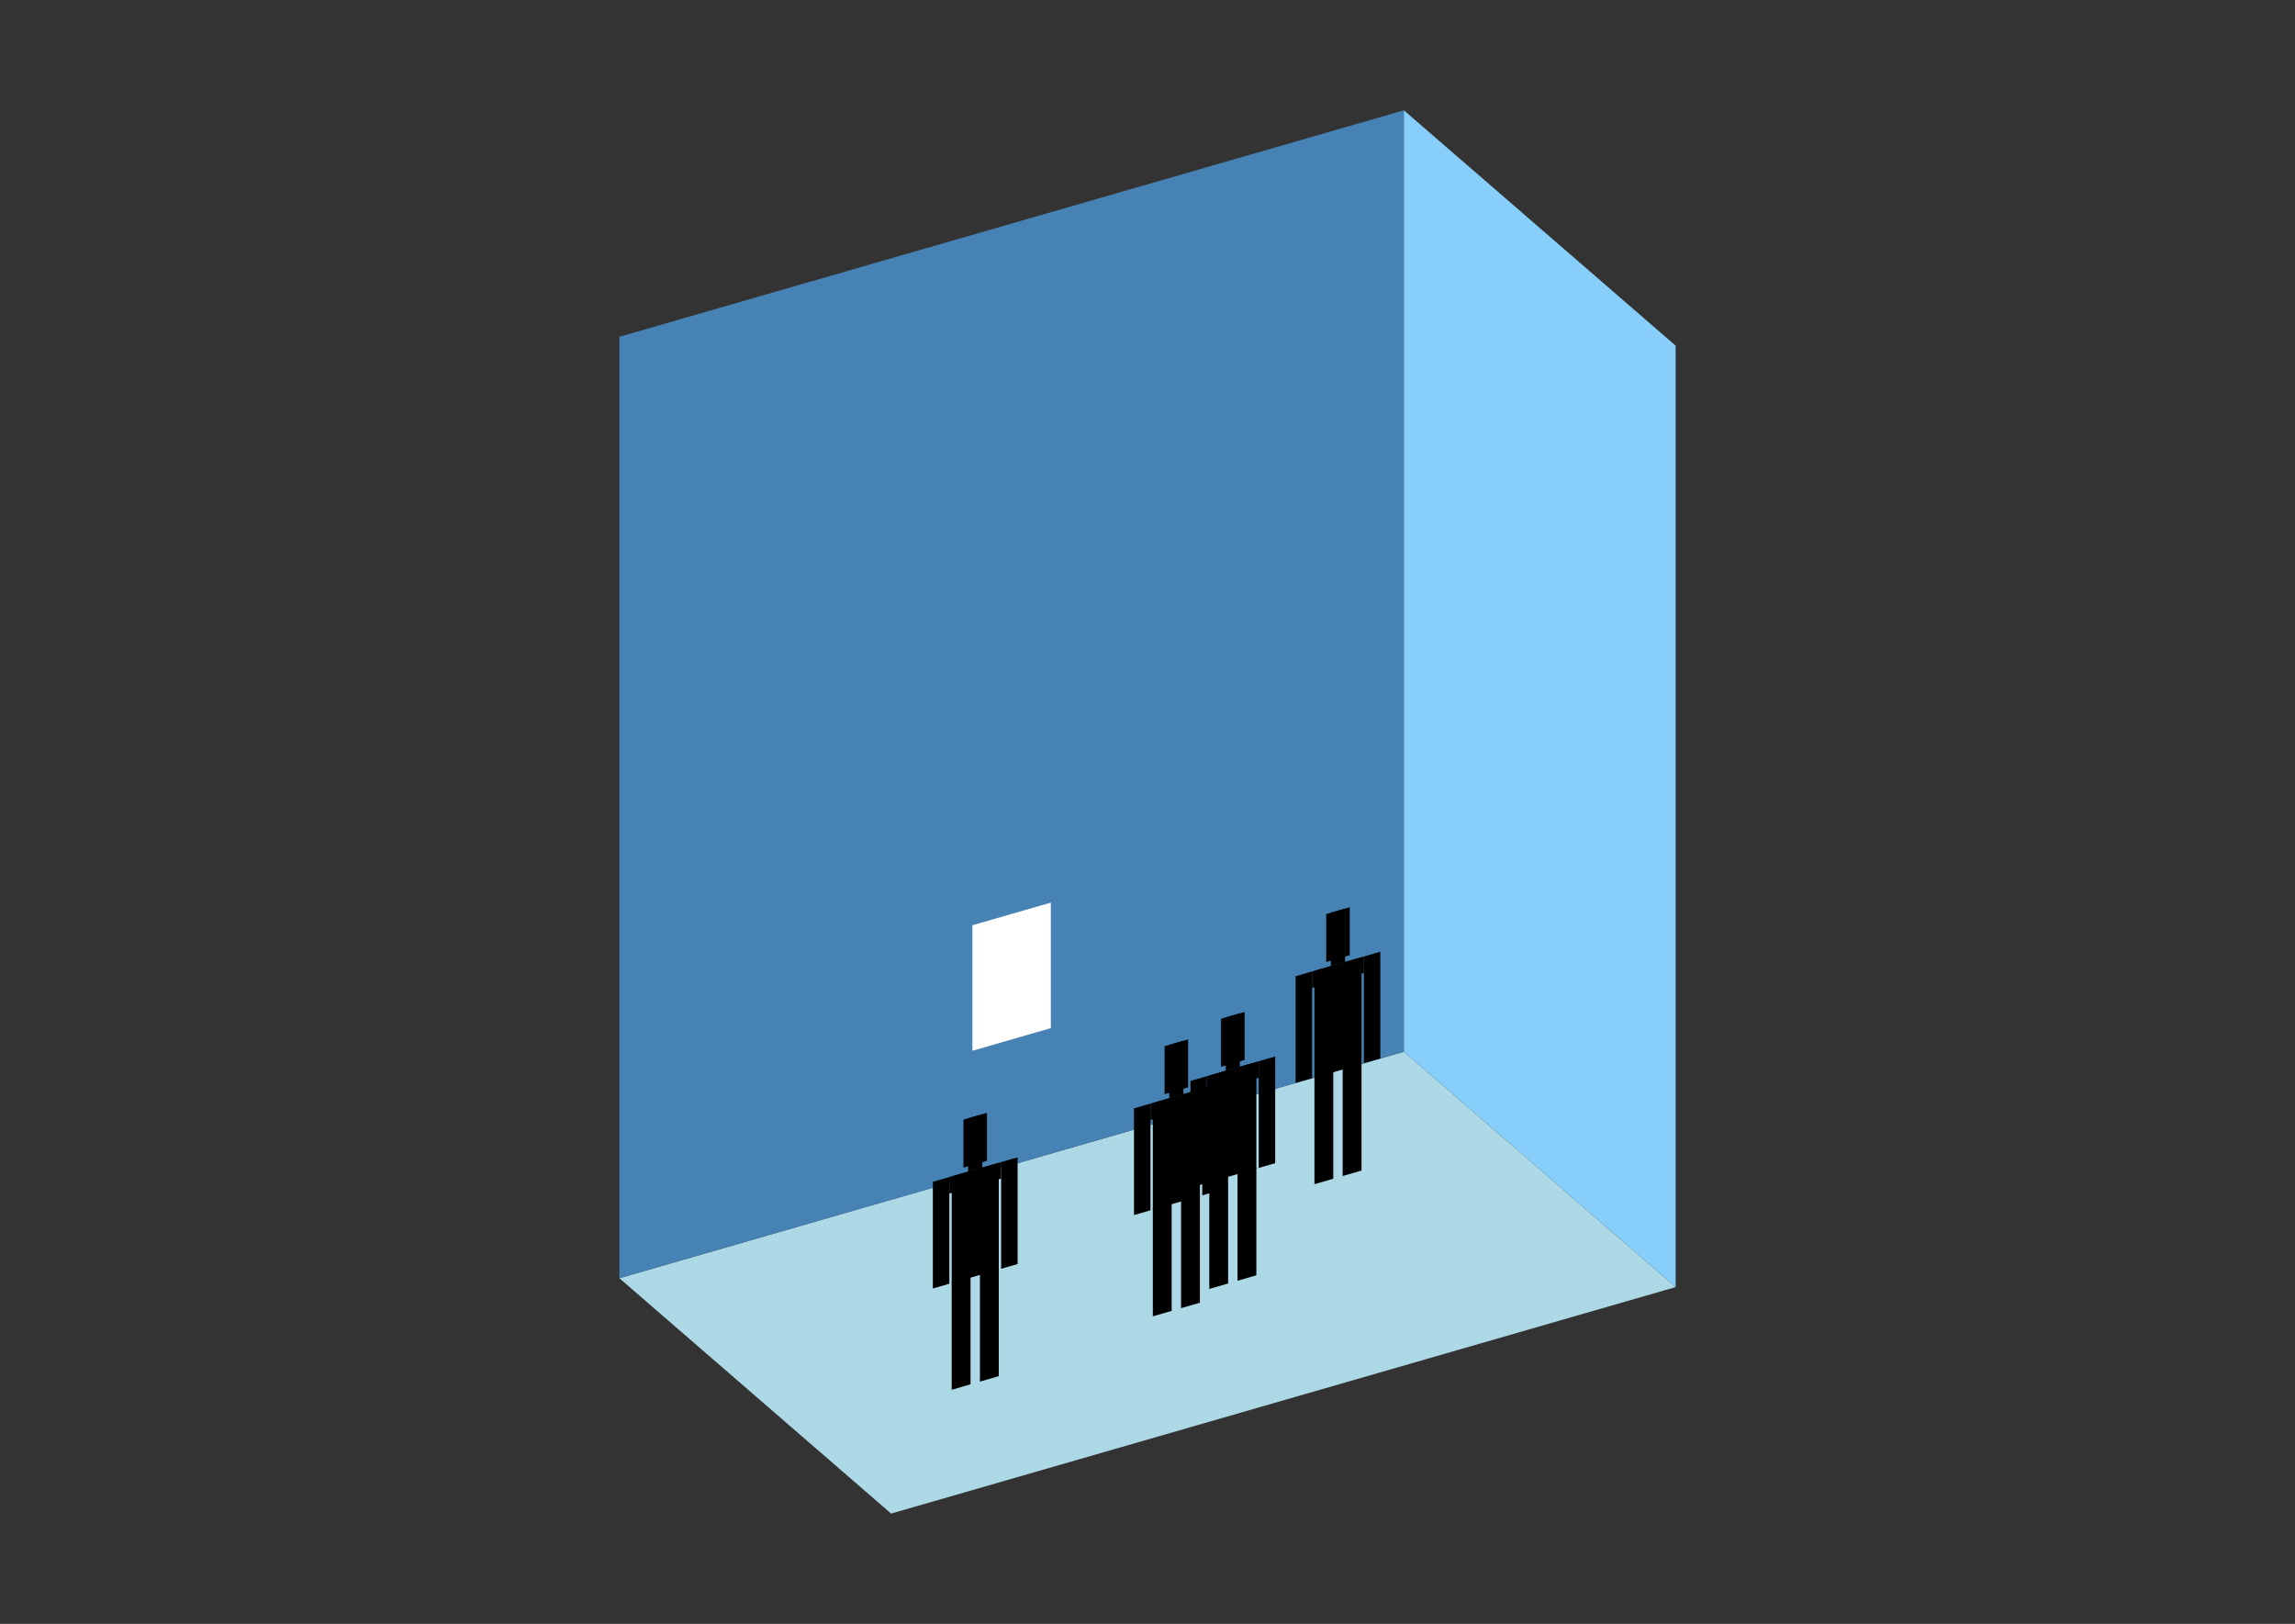 <?xml version="1.0" encoding="UTF-8"?>
<svg
  xmlns="http://www.w3.org/2000/svg"
  width="848"
  height="600"
  style="background-color:white"
>
  <rect width="100%" height="100%" fill="#333333" stroke="none"/>
  <polygon fill="lightblue" points="329.271,559.244 228.856,472.282 518.729,388.603 619.144,475.565" />
  <polygon fill="steelblue" points="228.856,472.282 228.856,124.435 518.729,40.756 518.729,388.603" />
  <polygon fill="lightskyblue" points="619.144,475.565 619.144,127.718 518.729,40.756 518.729,388.603" />
  <polygon fill="white" points="359.299,388.247 359.299,341.867 388.286,333.5 388.286,379.879" />
  <polygon fill="hsl(324.0,50.0%,66.347%)" points="485.686,437.532 485.686,397.715 492.643,395.707 492.643,435.524" />
  <polygon fill="hsl(324.0,50.0%,66.347%)" points="503.078,432.512 503.078,392.695 496.122,394.703 496.122,434.52" />
  <polygon fill="hsl(324.0,50.0%,66.347%)" points="478.729,400.118 478.729,360.695 484.816,358.938 484.816,398.361" />
  <polygon fill="hsl(324.0,50.0%,66.347%)" points="503.948,392.838 503.948,353.415 510.035,351.658 510.035,391.081" />
  <polygon fill="hsl(324.0,50.0%,66.347%)" points="484.816,365.025 484.816,358.938 503.948,353.415 503.948,359.502" />
  <polygon fill="hsl(324.0,50.0%,66.347%)" points="485.686,398.11 485.686,358.687 503.078,353.666 503.078,393.089" />
  <polygon fill="hsl(324.0,50.0%,66.347%)" points="490.034,355.461 490.034,337.72 498.73,335.21 498.73,352.95" />
  <polygon fill="hsl(324.0,50.0%,66.347%)" points="491.773,356.93 491.773,337.218 496.991,335.712 496.991,355.423" />
  <polygon fill="hsl(324.0,50.0%,54.496%)" points="446.83,476.231 446.83,436.414 453.787,434.406 453.787,474.223" />
  <polygon fill="hsl(324.0,50.0%,54.496%)" points="464.223,471.21 464.223,431.393 457.266,433.402 457.266,473.218" />
  <polygon fill="hsl(324.0,50.0%,54.496%)" points="439.873,438.816 439.873,399.394 445.961,397.637 445.961,437.059" />
  <polygon fill="hsl(324.0,50.0%,54.496%)" points="465.092,431.536 465.092,392.114 471.18,390.356 471.18,429.779" />
  <polygon fill="hsl(324.0,50.0%,54.496%)" points="445.961,403.724 445.961,397.637 465.092,392.114 465.092,398.201" />
  <polygon fill="hsl(324.0,50.0%,54.496%)" points="446.83,436.808 446.83,397.385 464.223,392.365 464.223,431.787" />
  <polygon fill="hsl(324.0,50.0%,54.496%)" points="451.178,394.159 451.178,376.419 459.875,373.909 459.875,391.649" />
  <polygon fill="hsl(324.0,50.0%,54.496%)" points="452.918,395.628 452.918,375.917 458.135,374.411 458.135,394.122" />
  <polygon fill="hsl(324.0,50.0%,52.726%)" points="425.969,486.359 425.969,446.542 432.926,444.534 432.926,484.351" />
  <polygon fill="hsl(324.0,50.0%,52.726%)" points="443.362,481.339 443.362,441.522 436.405,443.53 436.405,483.347" />
  <polygon fill="hsl(324.0,50.0%,52.726%)" points="419.012,448.945 419.012,409.522 425.1,407.765 425.1,447.188" />
  <polygon fill="hsl(324.0,50.0%,52.726%)" points="444.231,441.665 444.231,402.242 450.319,400.485 450.319,439.907" />
  <polygon fill="hsl(324.0,50.0%,52.726%)" points="425.1,413.852 425.1,407.765 444.231,402.242 444.231,408.329" />
  <polygon fill="hsl(324.0,50.0%,52.726%)" points="425.969,446.937 425.969,407.514 443.362,402.493 443.362,441.916" />
  <polygon fill="hsl(324.0,50.0%,52.726%)" points="430.317,404.287 430.317,386.547 439.014,384.037 439.014,401.777" />
  <polygon fill="hsl(324.0,50.0%,52.726%)" points="432.057,405.757 432.057,386.045 437.274,384.539 437.274,404.25" />
  <polygon fill="hsl(324.0,50.0%,50.275%)" points="351.651,513.495 351.651,473.678 358.608,471.67 358.608,511.487" />
  <polygon fill="hsl(324.0,50.0%,50.275%)" points="369.043,508.475 369.043,468.658 362.086,470.666 362.086,510.483" />
  <polygon fill="hsl(324.0,50.0%,50.275%)" points="344.694,476.081 344.694,436.658 350.781,434.901 350.781,474.324" />
  <polygon fill="hsl(324.0,50.0%,50.275%)" points="369.913,468.801 369.913,429.378 376,427.621 376,467.044" />
  <polygon fill="hsl(324.0,50.0%,50.275%)" points="350.781,440.988 350.781,434.901 369.913,429.378 369.913,435.465" />
  <polygon fill="hsl(324.0,50.0%,50.275%)" points="351.651,474.073 351.651,434.65 369.043,429.629 369.043,469.052" />
  <polygon fill="hsl(324.0,50.0%,50.275%)" points="355.999,431.424 355.999,413.683 364.695,411.173 364.695,428.913" />
  <polygon fill="hsl(324.0,50.0%,50.275%)" points="357.738,432.893 357.738,413.181 362.956,411.675 362.956,431.386" />
</svg>
